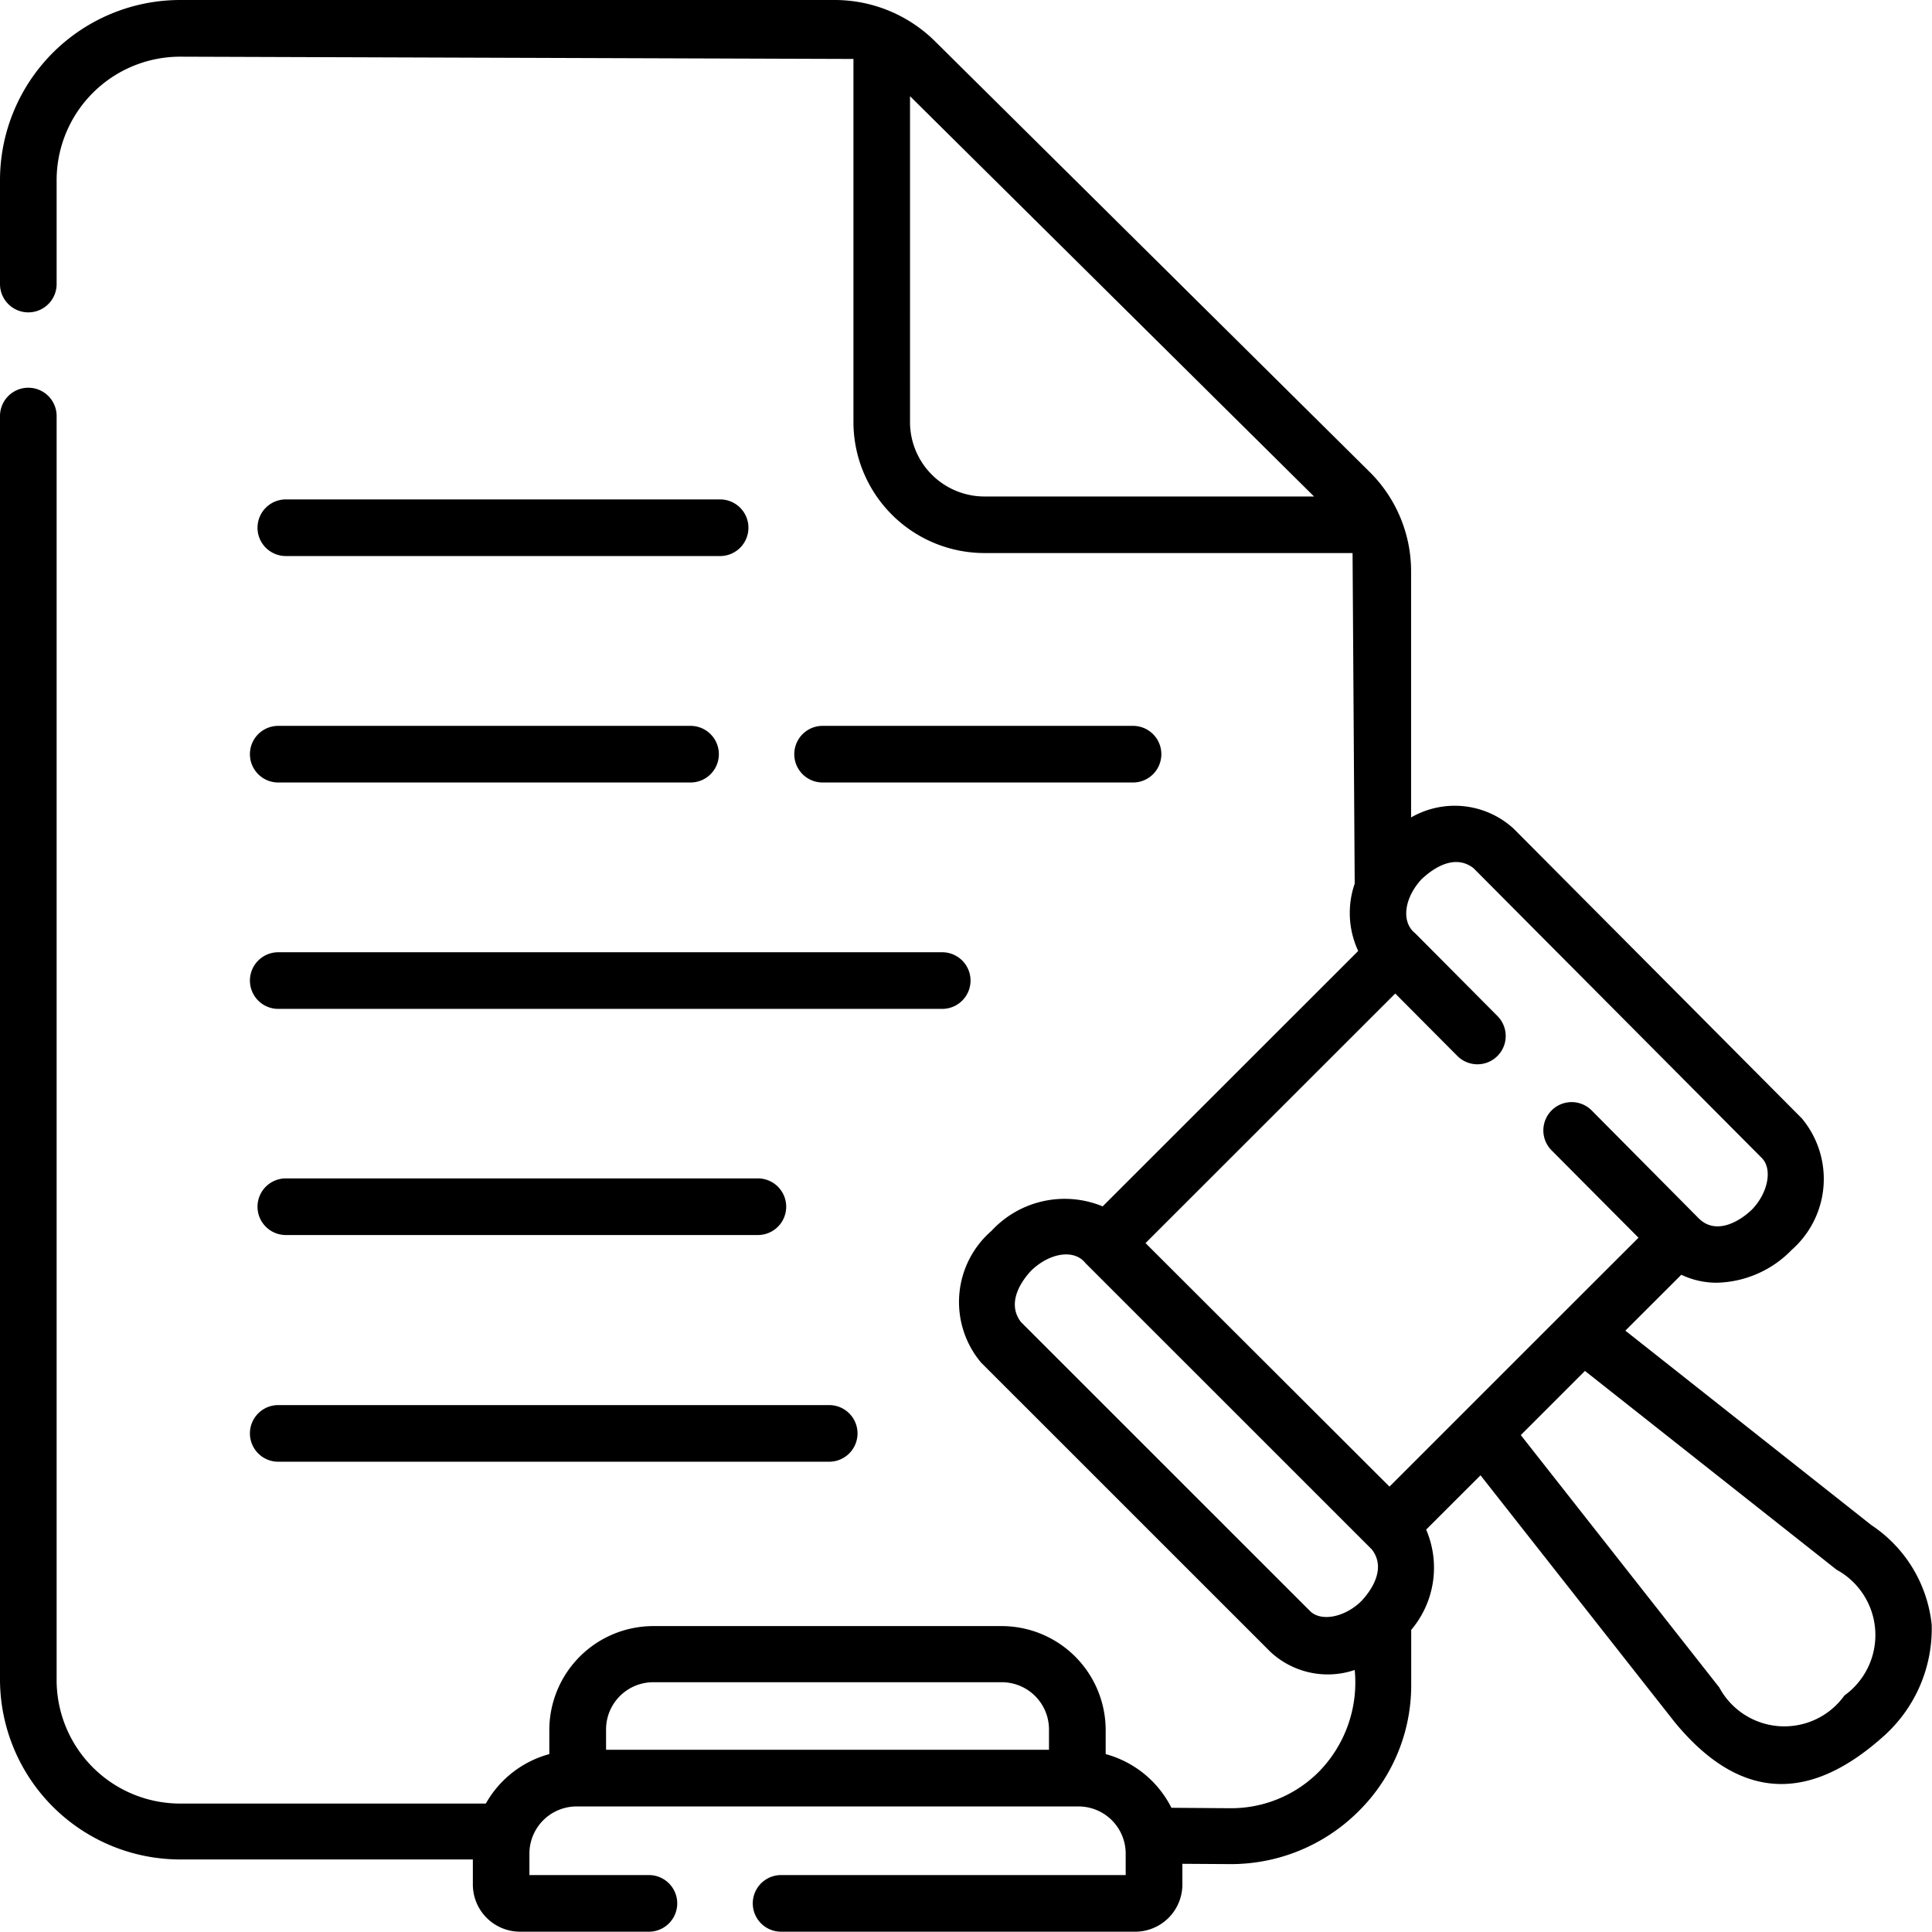 <svg xmlns="http://www.w3.org/2000/svg" width="31.559" height="31.554" viewBox="0 0 31.559 31.554">
  <g id="legal-document_3207533" transform="translate(0 -0.044)">
    <path id="Trazado_1025804" data-name="Trazado 1025804" d="M68.723,133.329h7.094a.462.462,0,1,0,0-.925H68.723a.462.462,0,1,0,0,.925Z" transform="translate(-64.054 -124.202)"/>
    <path id="Trazado_1025805" data-name="Trazado 1025805" d="M68.723,312.4a.462.462,0,1,0,0,.925h7.711a.462.462,0,1,0,0-.925Z" transform="translate(-64.054 -293.107)"/>
    <path id="Trazado_1025806" data-name="Trazado 1025806" d="M216.033,193.329a.462.462,0,1,0,0-.925h-5.071a.462.462,0,0,0,0,.925Z" transform="translate(-197.525 -180.503)"/>
    <path id="Trazado_1025807" data-name="Trazado 1025807" d="M66.7,193.329h6.735a.462.462,0,0,0,0-.925H66.7a.462.462,0,0,0,0,.925Z" transform="translate(-62.155 -180.503)"/>
    <path id="Trazado_1025808" data-name="Trazado 1025808" d="M66.7,253.329H77.546a.462.462,0,0,0,0-.925H66.7a.462.462,0,0,0,0,.925Z" transform="translate(-62.155 -236.805)"/>
    <path id="Trazado_1025809" data-name="Trazado 1025809" d="M66.7,373.329h9a.462.462,0,1,0,0-.925h-9a.462.462,0,1,0,0,.925Z" transform="translate(-62.155 -349.408)"/>
    <path id="Trazado_1025810" data-name="Trazado 1025810" d="M31.554,26.584a2.227,2.227,0,0,0-.986-1.628L26.55,21.78l.914-.913a1.341,1.341,0,0,0,.58.13h0a1.755,1.755,0,0,0,1.224-.537l0,0a1.543,1.543,0,0,0,.164-2.148l-4.709-4.734a1.425,1.425,0,0,0-1.673-.181V9.38a2.285,2.285,0,0,0-.684-1.634L15.276.721A2.329,2.329,0,0,0,13.626.044H2.956A2.945,2.945,0,0,0,0,2.97V4.684a.462.462,0,1,0,.925,0V2.97a2.019,2.019,0,0,1,2.031-2l10.985.037V6.946a2.142,2.142,0,0,0,2.148,2.132h6.005l.035,5.4a1.47,1.47,0,0,0,.057,1.1l-4.174,4.172a1.627,1.627,0,0,0-1.816.4,1.538,1.538,0,0,0-.17,2.152l4.722,4.721a1.374,1.374,0,0,0,1.381.3,2.084,2.084,0,0,1-.589,1.666,2.022,2.022,0,0,1-1.458.592l-.947-.007a1.7,1.7,0,0,0-1.074-.877v-.391a1.7,1.7,0,0,0-1.7-1.7H10.673a1.7,1.7,0,0,0-1.7,1.7v.391a1.7,1.7,0,0,0-1.037.808H2.956a2.019,2.019,0,0,1-2.031-2V6.84A.462.462,0,0,0,0,6.84V27.491a2.945,2.945,0,0,0,2.956,2.927H7.724v.41a.771.771,0,0,0,.77.77H10.6a.462.462,0,0,0,0-.925H8.648v-.351a.771.771,0,0,1,.77-.77h8.2a.771.771,0,0,1,.77.77v.351H12.759a.462.462,0,0,0,0,.925h5.785a.771.771,0,0,0,.77-.77v-.339l.782.005a2.951,2.951,0,0,0,2.094-.861,2.892,2.892,0,0,0,.862-2.065v-.9a1.573,1.573,0,0,0,.244-1.638l.888-.887,3.171,4.031c1.137,1.382,2.294,1.243,3.429.217a2.354,2.354,0,0,0,.77-1.807Zm-20.881.939h5.692a.771.771,0,0,1,.77.77v.333H9.9v-.333A.771.771,0,0,1,10.673,27.523ZM23.235,14.393c.242-.223.563-.38.835-.167l4.709,4.734c.18.181.1.577-.166.847-.249.234-.614.4-.873.13L26,18.183a.462.462,0,0,0-.655.652l1.42,1.427c-1.224,1.222-2.845,2.843-4.068,4.066L18.712,20.35l4.079-4.077,1.015,1.02a.462.462,0,1,0,.655-.652l-1.342-1.35c-.245-.193-.173-.6.116-.9Zm-8.37-7.446V1.615l6.6,6.539H16.088a1.217,1.217,0,0,1-1.223-1.207ZM21.4,26.361l-4.722-4.721c-.212-.273-.057-.6.164-.838.294-.288.7-.364.889-.125l4.677,4.676c.213.273.056.6-.167.841C21.973,26.462,21.58,26.54,21.4,26.361Zm8.729,1.378a1.207,1.207,0,0,1-2.045-.131l-3.242-4.122,1.048-1.048L30,25.685a1.216,1.216,0,0,1,.131,2.053Z" transform="translate(0 0)"/>
  </g>
</svg>
